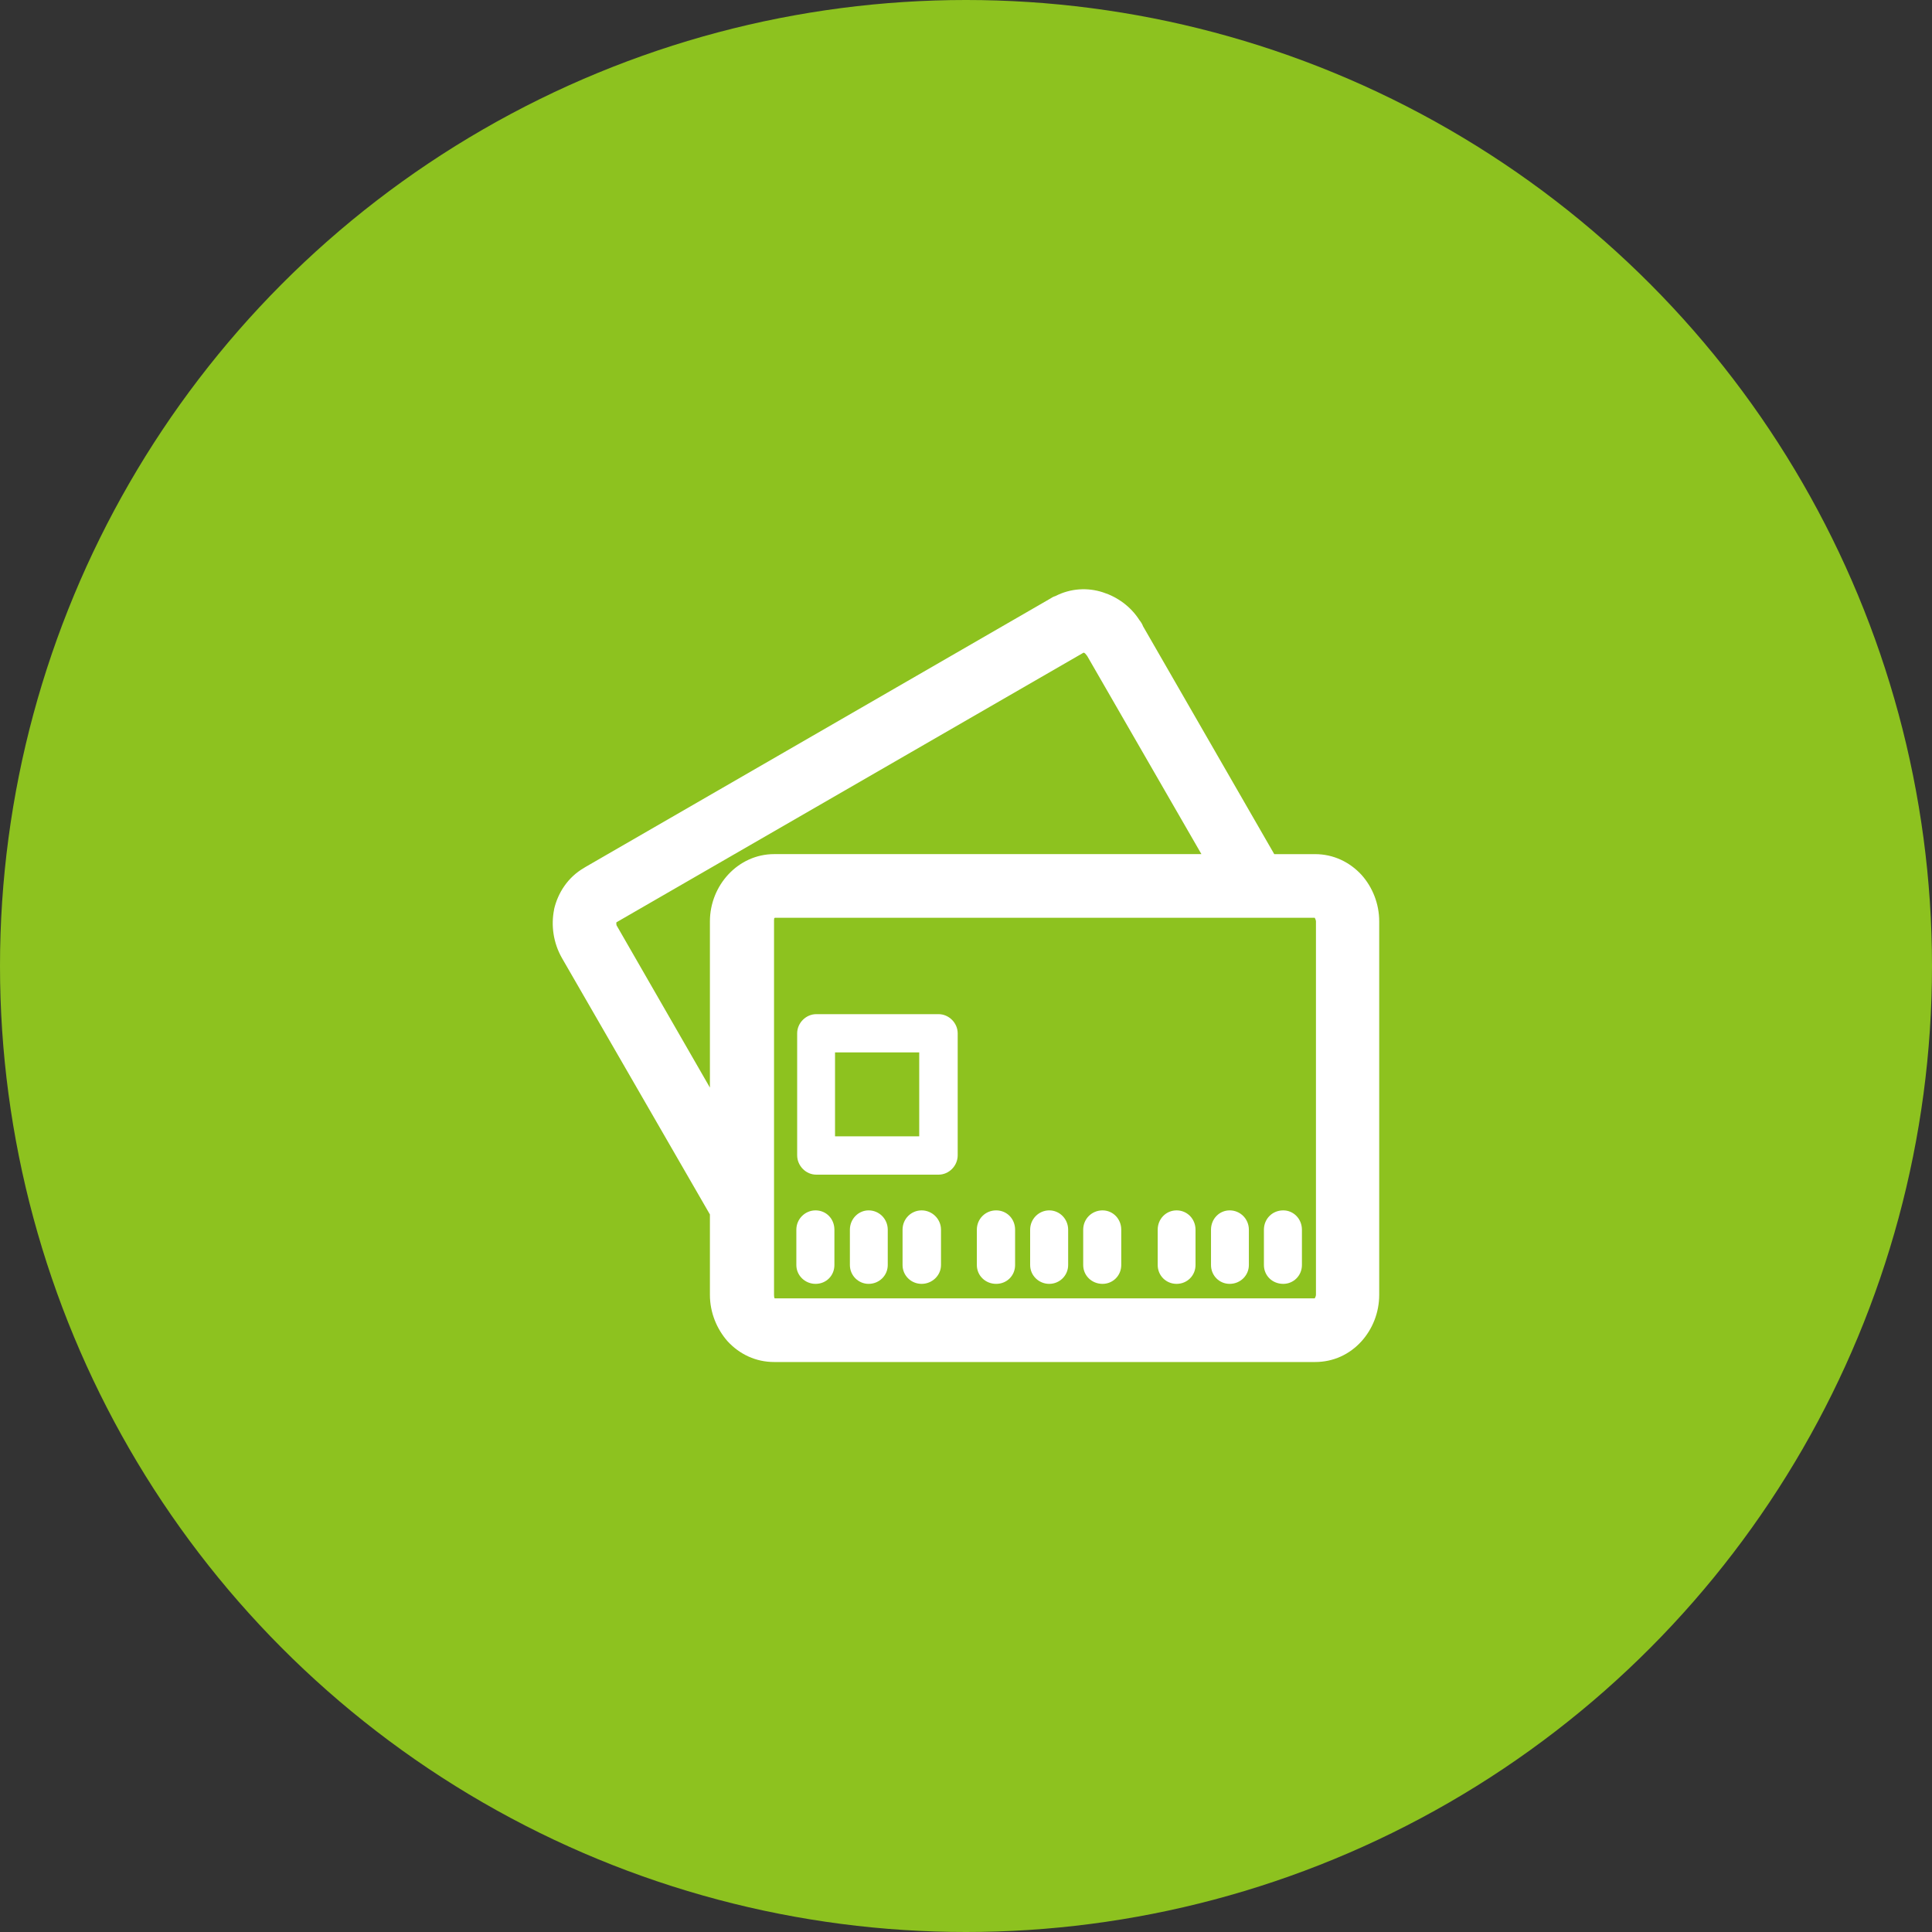 <?xml version="1.0" encoding="utf-8"?>
<!-- Generator: Adobe Illustrator 16.0.0, SVG Export Plug-In . SVG Version: 6.00 Build 0)  -->
<!DOCTYPE svg PUBLIC "-//W3C//DTD SVG 1.1//EN" "http://www.w3.org/Graphics/SVG/1.1/DTD/svg11.dtd">
<svg version="1.1" id="图层_1" xmlns="http://www.w3.org/2000/svg" xmlns:xlink="http://www.w3.org/1999/xlink" x="0px" y="0px"
	 width="80px" height="80px" viewBox="0 0 80 80" enable-background="new 0 0 80 80" xml:space="preserve">
<rect x="0" y="0" width="80" height="80" fill="#333333" stroke="none"/>
<g>
	<circle fill="#8DC21F" cx="40" cy="40" r="40"/>
	<path fill="#FFFFFF" d="M33.77,50.119c-0.432,0-0.795,0.353-0.795,0.801v1.461c0,0.438,0.363,0.781,0.795,0.781
		c0.445,0,0.781-0.344,0.781-0.781V50.92C34.551,50.472,34.215,50.119,33.77,50.119L33.77,50.119z M38.863,41.994L38.863,41.994
		h-5.063c-0.428,0-0.791,0.365-0.791,0.794v5.049c0,0.44,0.363,0.803,0.791,0.803h5.063c0.43,0,0.793-0.362,0.793-0.803v-5.049
		C39.656,42.359,39.293,41.994,38.863,41.994L38.863,41.994z M38.063,47.053L38.063,47.053h-3.486v-3.476h3.486V47.053
		L38.063,47.053z M38.164,50.119L38.164,50.119c-0.438,0-0.791,0.353-0.791,0.801v1.461c0,0.438,0.354,0.781,0.791,0.781
		c0.43,0,0.801-0.344,0.801-0.781V50.92C38.965,50.472,38.594,50.119,38.164,50.119L38.164,50.119z M35.967,50.119L35.967,50.119
		c-0.42,0-0.775,0.353-0.775,0.801v1.461c0,0.438,0.355,0.781,0.775,0.781c0.438,0,0.793-0.344,0.793-0.781V50.92
		C36.76,50.472,36.404,50.119,35.967,50.119L35.967,50.119z M48.721,50.119L48.721,50.119c-0.438,0-0.783,0.353-0.783,0.801v1.461
		c0,0.438,0.346,0.781,0.783,0.781s0.783-0.344,0.783-0.781V50.92C49.504,50.472,49.158,50.119,48.721,50.119L48.721,50.119z
		 M50.918,50.119L50.918,50.119c-0.43,0-0.773,0.353-0.773,0.801v1.461c0,0.438,0.344,0.781,0.773,0.781
		c0.439,0,0.795-0.344,0.795-0.781V50.92C51.713,50.472,51.357,50.119,50.918,50.119L50.918,50.119z M53.137,50.119L53.137,50.119
		c-0.455,0-0.801,0.353-0.801,0.801v1.461c0,0.438,0.346,0.781,0.801,0.781c0.428,0,0.773-0.344,0.773-0.781V50.92
		C53.91,50.472,53.564,50.119,53.137,50.119L53.137,50.119z M56.377,36.226L56.377,36.226L56.377,36.226
		c-0.488-0.53-1.162-0.858-1.92-0.858h-1.693L47.33,25.93c-0.031-0.085-0.082-0.171-0.15-0.254c-0.361-0.567-0.918-0.96-1.508-1.148
		c-0.633-0.208-1.34-0.169-1.965,0.152c-0.092,0.027-0.168,0.073-0.219,0.108L24.24,35.902l-0.059,0.037
		c-0.658,0.381-1.078,1.021-1.238,1.713v0.016c-0.127,0.635-0.043,1.363,0.336,2.02l6.117,10.6v3.328
		c0,0.738,0.287,1.419,0.732,1.924c0.498,0.54,1.172,0.858,1.928,0.858h22.4c0.758,0,1.432-0.318,1.92-0.858
		c0.455-0.505,0.734-1.186,0.734-1.924V38.154C57.111,37.424,56.832,36.733,56.377,36.226L56.377,36.226z M29.396,38.154
		L29.396,38.154v6.881l-3.842-6.678c-0.035-0.036-0.035-0.108-0.035-0.158l-0.031,0.011l0.031-0.011l0,0l0,0l0.035-0.025
		l19.316-11.15l0,0c0.051,0.01,0.092,0.064,0.135,0.122l0.018,0.025l4.725,8.196H32.057C30.566,35.367,29.396,36.657,29.396,38.154
		L29.396,38.154z M54.49,53.615L54.49,53.615c0,0.064-0.033,0.11-0.049,0.147H32.076c-0.02-0.037-0.025-0.083-0.025-0.147V38.137
		l0,0v-0.039v-0.017l0.006-0.021v-0.017v-0.022h0.01l0.01-0.01l0,0v-0.007h22.365c0.016,0.039,0.049,0.093,0.049,0.149V53.615
		L54.49,53.615z M45.654,50.119L45.654,50.119c-0.447,0-0.801,0.353-0.801,0.801v1.461c0,0.438,0.354,0.781,0.801,0.781
		c0.43,0,0.775-0.344,0.775-0.781V50.92C46.43,50.472,46.084,50.119,45.654,50.119L45.654,50.119z M43.447,50.119L43.447,50.119
		c-0.43,0-0.791,0.353-0.791,0.801v1.461c0,0.438,0.361,0.781,0.791,0.781c0.428,0,0.783-0.344,0.783-0.781V50.92
		C44.23,50.472,43.875,50.119,43.447,50.119L43.447,50.119z M41.248,50.119L41.248,50.119c-0.445,0-0.799,0.353-0.799,0.801v1.461
		c0,0.438,0.354,0.781,0.799,0.781c0.447,0,0.785-0.344,0.785-0.781V50.92C42.033,50.472,41.695,50.119,41.248,50.119L41.248,50.119
		z"/>
</g>
</svg>
